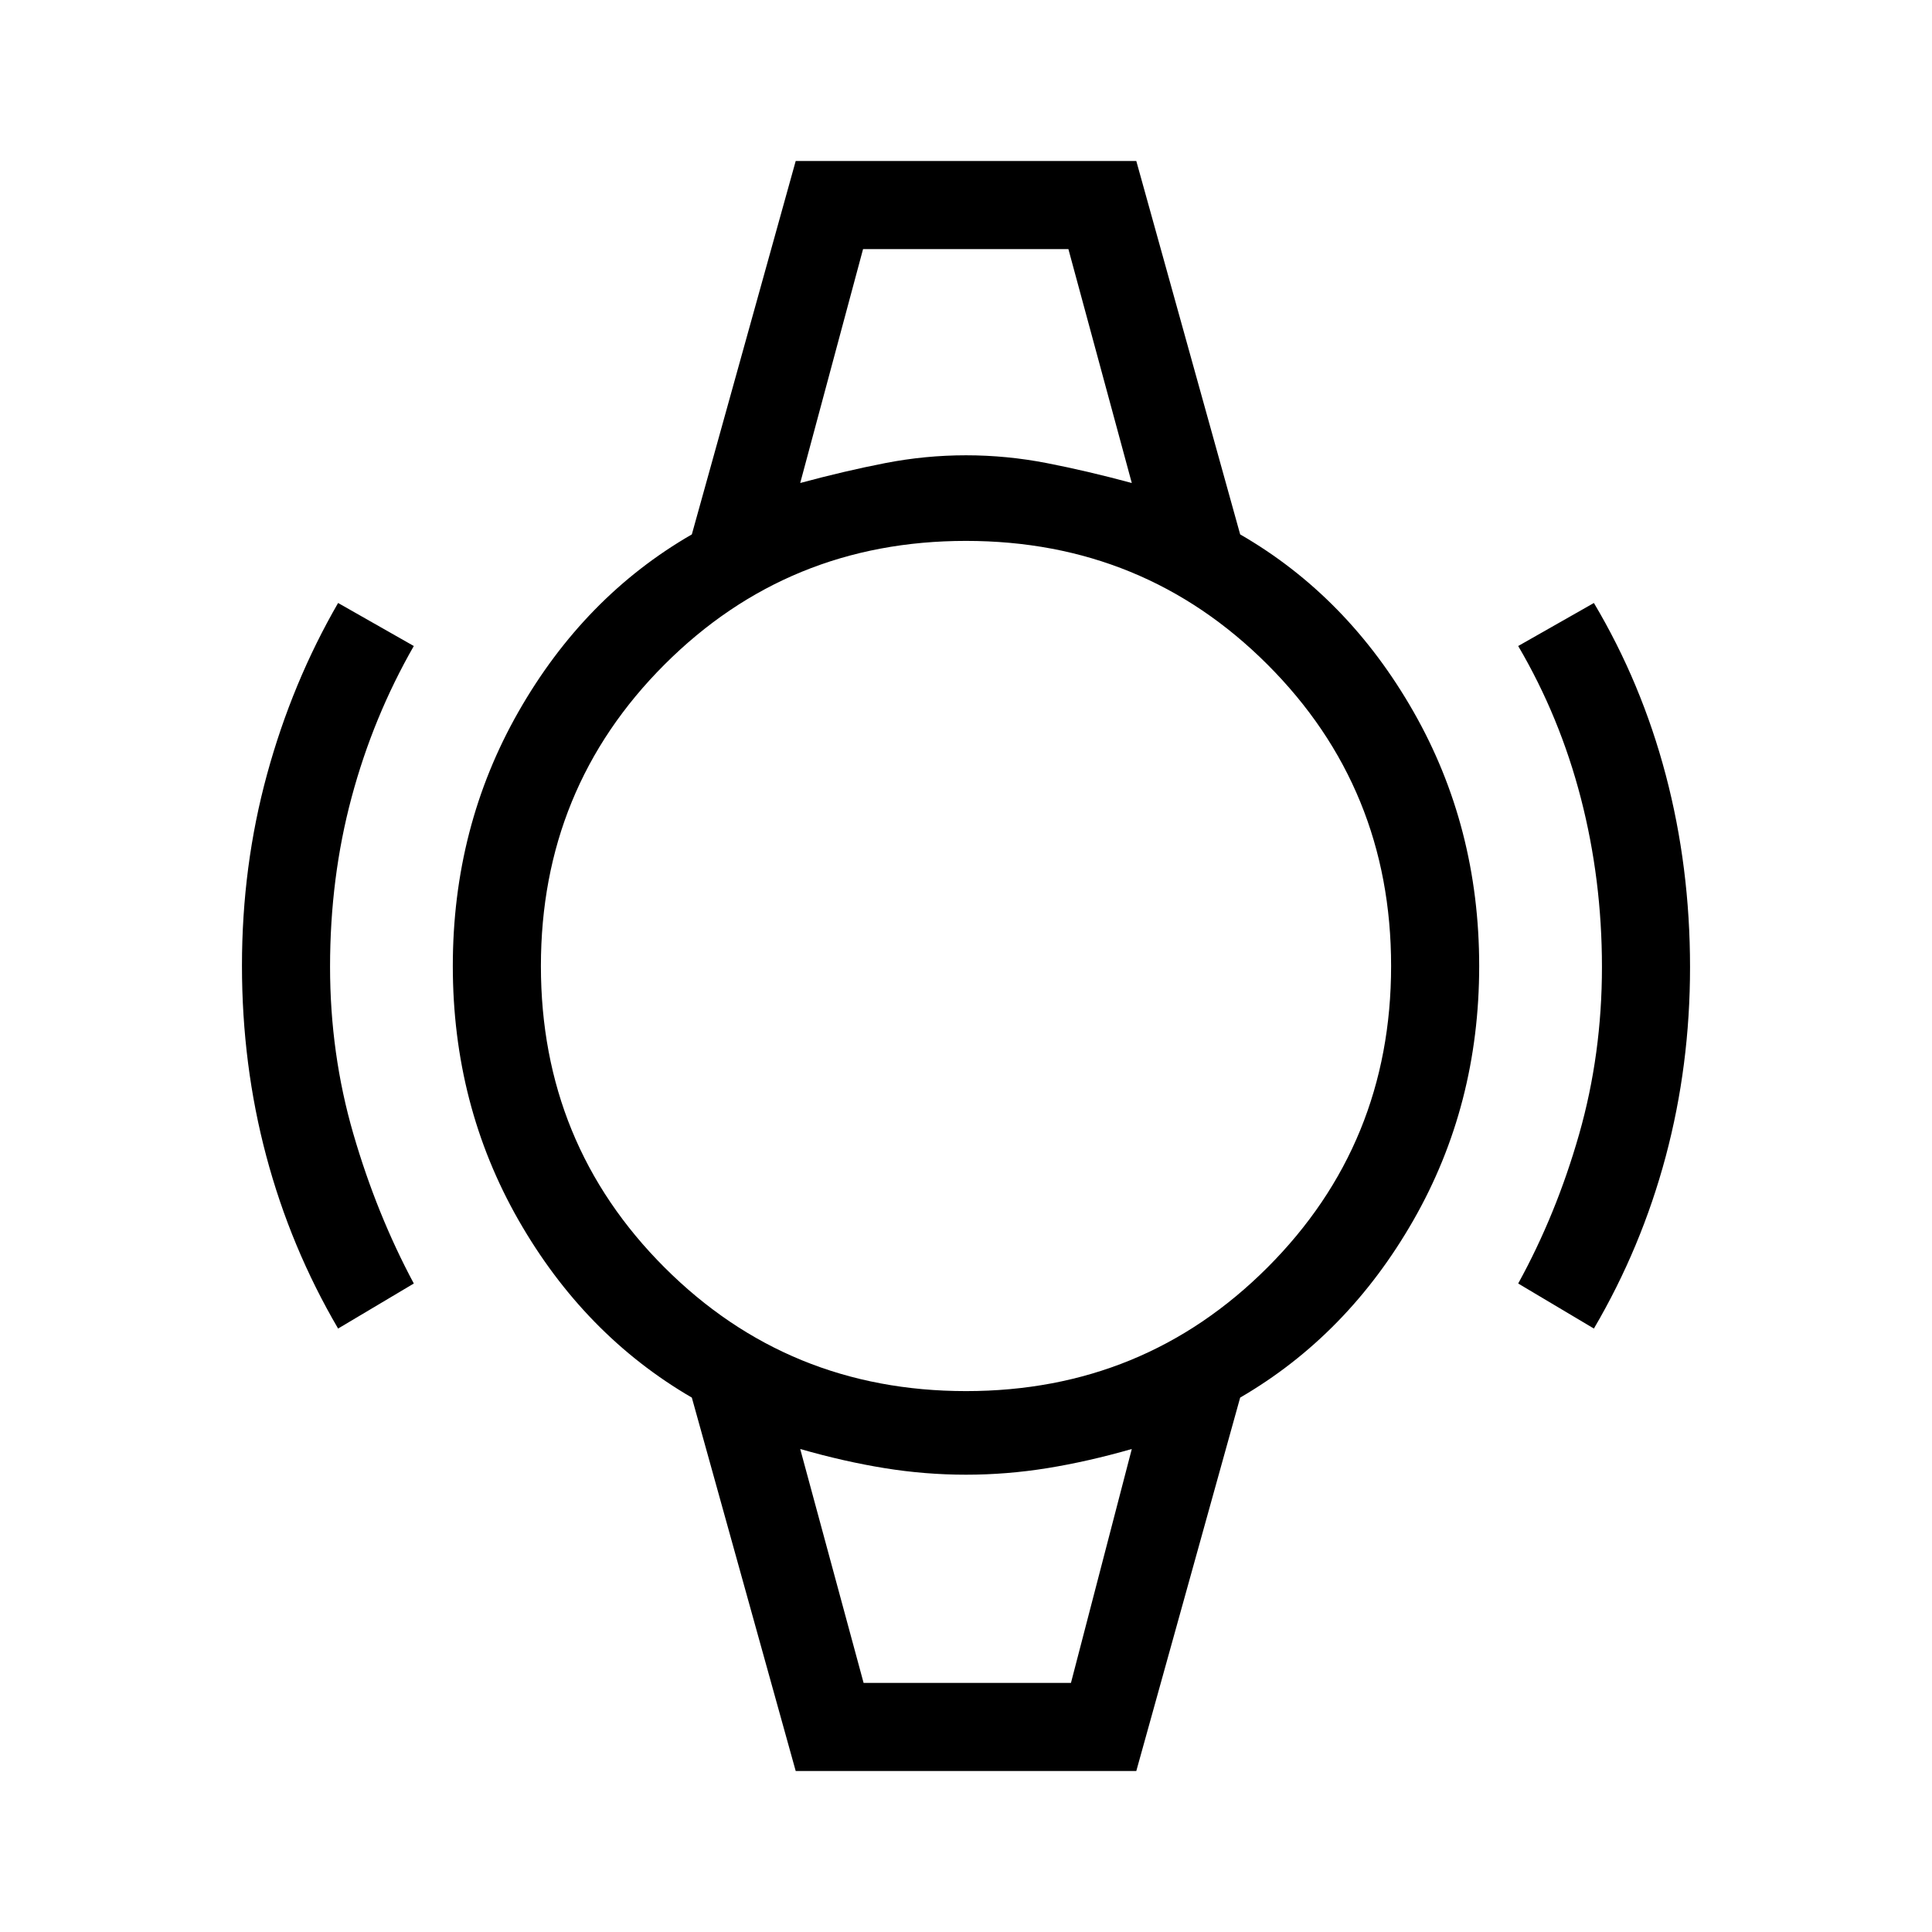 <svg xmlns="http://www.w3.org/2000/svg" height="48" viewBox="0 -960 960 960" width="48"><path d="M168-299.85q-23.59-40.3-35.68-85.67-12.09-45.36-12.09-94.69 0-49.43 12.46-95.02 12.45-45.59 35.31-85.15L205.62-639q-20.22 35.31-30.92 75.23-10.7 39.92-10.7 84.15 0 43.24 11.59 83.08 11.58 39.84 30.03 74.31L168-299.85Zm624 0-37.62-22.38q18.93-34.39 30.27-74.15Q796-436.15 796-479.52q0-43.33-10.46-83.79-10.46-40.46-31.16-75.69L792-660.38q23.63 39.7 35.7 85.43 12.07 45.74 12.07 95.55 0 48.81-12.09 94.07-12.09 45.27-35.68 85.48ZM428.85-836.23h102.3-102.3Zm0 712.46h103.3-103.3ZM395.38-80l-51.61-185.54q-53.46-31.08-86.12-88.19Q225-410.85 225-480t32.65-126.38q32.66-57.24 86.12-88.08L395.38-880h169.24l51.61 185.54q53.46 30.84 86.12 88.08Q735-549.15 735-480t-32.65 126.27q-32.66 57.11-86.12 88.19L564.62-80H395.38Zm84.64-188.77q88.36 0 149.79-61.44 61.42-61.44 61.42-149.81 0-88.36-61.44-149.79-61.44-61.42-149.81-61.42-88.36 0-149.79 61.44-61.42 61.44-61.42 149.81 0 88.36 61.44 149.79 61.44 61.42 149.81 61.42ZM397.62-720q22.23-6 42.19-9.88 19.96-3.89 40.19-3.89 20.23 0 40.19 3.89 19.96 3.88 42.19 9.88l-31.5-116.23H428.85L397.62-720Zm31.5 596.23h103.03L562.38-240q-21.88 6.27-42.01 9.52-20.14 3.25-40.37 3.25-20.23 0-40.37-3.25-20.13-3.25-42.01-9.52l31.5 116.23Z"/></svg>